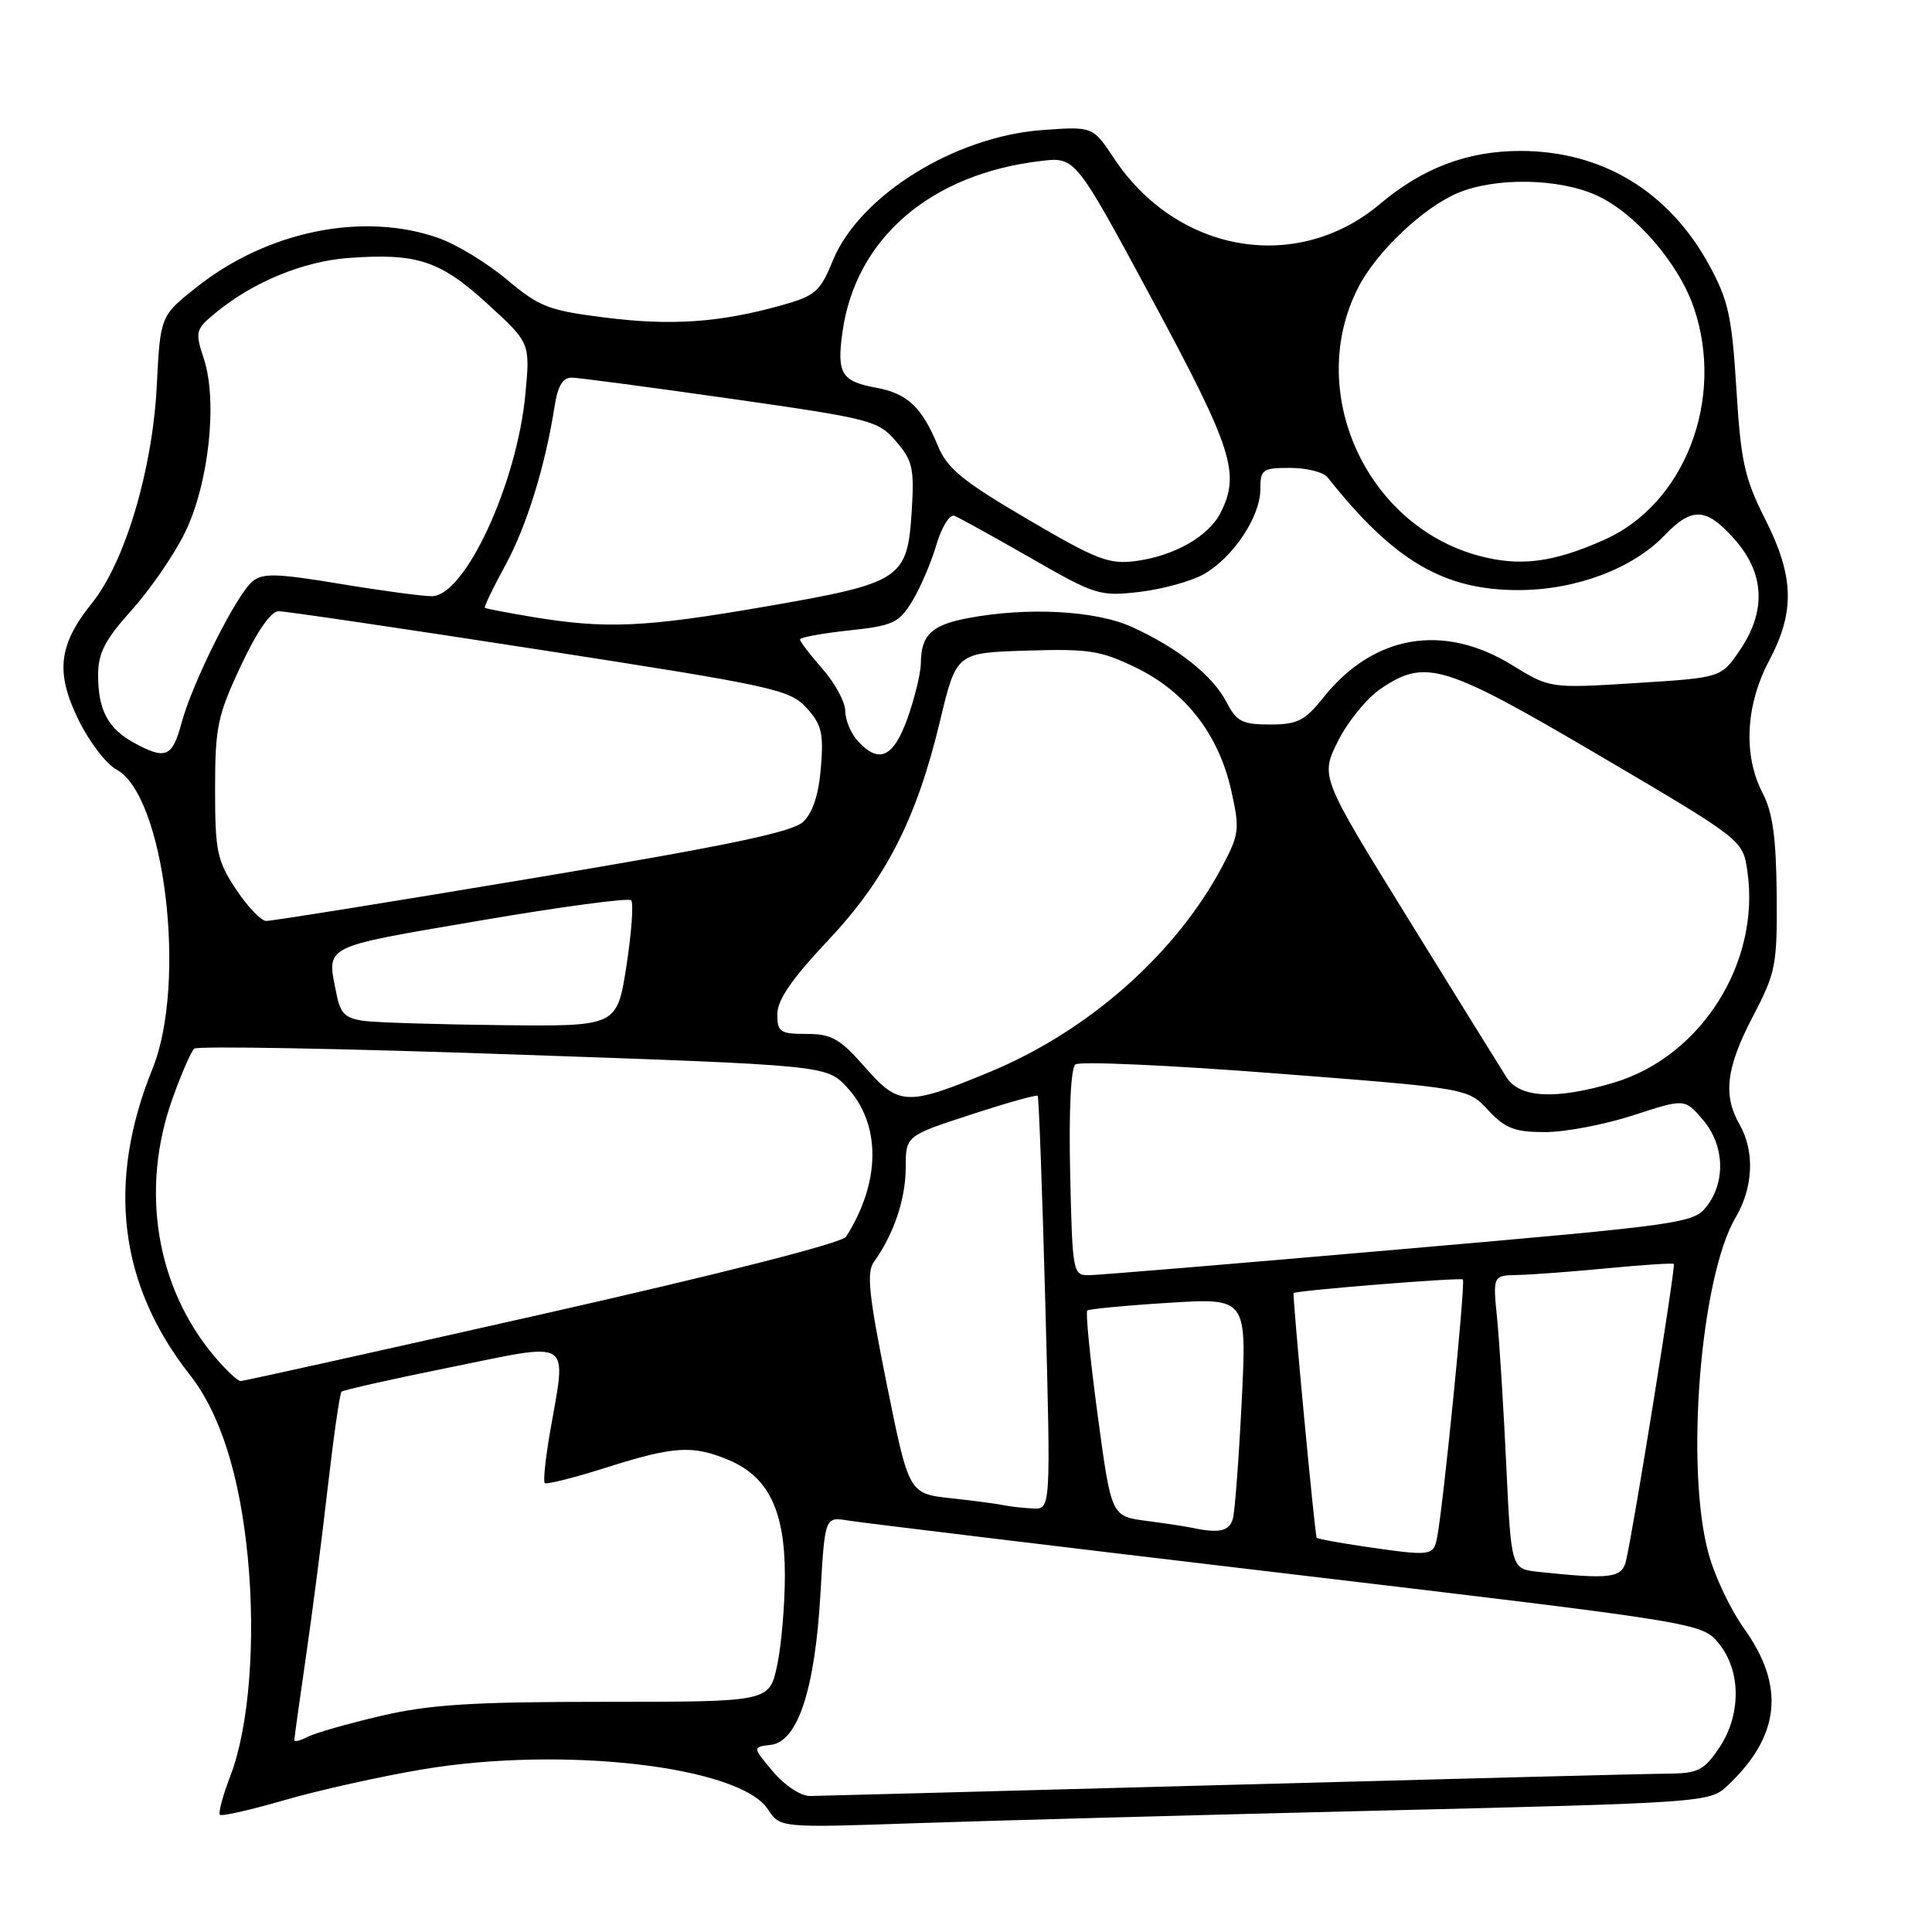 <?xml version="1.0" encoding="UTF-8" standalone="no"?>
<!DOCTYPE svg PUBLIC "-//W3C//DTD SVG 1.1//EN" "http://www.w3.org/Graphics/SVG/1.1/DTD/svg11.dtd" >
<svg xmlns="http://www.w3.org/2000/svg" xmlns:xlink="http://www.w3.org/1999/xlink" version="1.1" viewBox="0 0 256 256">
 <g >
 <path fill="currentColor"
d=" M 183.00 239.91 C 225.49 238.89 226.55 238.81 228.81 236.70 C 235.90 230.07 236.61 223.46 231.06 215.73 C 229.33 213.32 227.23 208.91 226.41 205.92 C 223.27 194.62 225.30 169.24 229.98 161.32 C 232.33 157.33 232.53 152.55 230.50 149.00 C 228.28 145.11 228.72 141.47 232.25 134.72 C 235.31 128.86 235.50 127.92 235.42 118.50 C 235.35 110.97 234.89 107.65 233.55 105.07 C 230.97 100.11 231.29 93.47 234.40 87.58 C 237.87 81.02 237.74 76.41 233.88 68.76 C 231.16 63.38 230.67 61.15 230.08 51.54 C 229.49 41.97 229.02 39.79 226.48 35.14 C 221.15 25.36 212.29 20.00 201.45 20.00 C 194.48 20.00 188.51 22.25 182.85 27.03 C 171.85 36.30 155.93 33.56 147.59 20.95 C 144.80 16.75 144.80 16.75 138.15 17.23 C 126.48 18.07 113.85 25.94 110.34 34.56 C 108.67 38.65 108.04 39.20 103.50 40.47 C 95.36 42.74 88.98 43.19 80.19 42.08 C 72.69 41.14 71.47 40.67 67.18 37.06 C 64.58 34.87 60.50 32.38 58.10 31.54 C 48.17 28.03 35.49 30.59 26.12 38.00 C 21.24 41.85 21.24 41.85 20.77 51.18 C 20.20 62.28 16.56 74.48 12.19 79.91 C 7.74 85.45 7.32 89.09 10.40 95.38 C 11.81 98.28 14.08 101.24 15.42 101.96 C 21.81 105.37 24.81 130.26 20.21 141.61 C 14.10 156.68 15.76 170.23 25.16 182.18 C 29.18 187.28 31.78 195.50 32.83 206.32 C 33.90 217.46 33.00 228.85 30.54 235.27 C 29.53 237.90 28.90 240.24 29.14 240.47 C 29.37 240.70 33.25 239.82 37.75 238.51 C 42.25 237.21 50.49 235.37 56.05 234.44 C 74.67 231.33 98.02 234.04 101.76 239.75 C 103.36 242.20 103.36 242.20 121.43 241.58 C 131.37 241.24 159.07 240.49 183.00 239.91 Z  M 102.43 234.75 C 99.69 231.50 99.69 231.50 102.15 231.20 C 105.71 230.77 107.98 223.88 108.71 211.23 C 109.30 200.97 109.30 200.97 112.40 201.48 C 114.11 201.76 140.25 204.93 170.50 208.51 C 225.50 215.04 225.50 215.04 227.75 217.77 C 230.73 221.41 230.74 227.29 227.75 231.68 C 225.77 234.59 224.96 234.99 221.00 235.02 C 218.53 235.03 192.43 235.70 163.00 236.50 C 133.57 237.30 108.53 237.96 107.34 237.98 C 106.11 237.99 103.99 236.60 102.43 234.75 Z  M 39.00 230.57 C 39.00 230.29 39.68 225.43 40.50 219.78 C 41.33 214.13 42.65 203.95 43.42 197.16 C 44.20 190.38 45.02 184.64 45.25 184.41 C 45.48 184.19 52.04 182.71 59.83 181.14 C 76.07 177.85 75.07 177.19 72.89 189.72 C 72.28 193.24 71.96 196.29 72.18 196.51 C 72.40 196.74 76.07 195.81 80.33 194.46 C 89.29 191.62 91.77 191.46 96.51 193.44 C 101.80 195.65 103.99 200.12 104.00 208.70 C 104.00 212.66 103.54 218.06 102.97 220.70 C 101.94 225.50 101.94 225.50 80.22 225.50 C 62.56 225.50 57.00 225.85 50.50 227.36 C 46.10 228.39 41.71 229.64 40.75 230.15 C 39.79 230.66 39.00 230.84 39.00 230.57 Z  M 203.87 208.28 C 200.24 207.89 200.24 207.89 199.59 194.20 C 199.24 186.66 198.69 177.91 198.38 174.75 C 197.80 169.00 197.80 169.00 201.15 168.94 C 202.99 168.90 208.32 168.50 213.00 168.05 C 217.68 167.60 221.63 167.34 221.79 167.48 C 222.06 167.73 216.55 202.04 215.47 206.75 C 214.94 209.11 213.48 209.30 203.87 208.28 Z  M 180.60 204.90 C 177.36 204.42 174.60 203.91 174.47 203.77 C 174.23 203.50 171.23 171.65 171.41 171.34 C 171.61 171.01 193.52 169.24 193.84 169.54 C 194.21 169.87 191.20 199.92 190.42 203.75 C 189.92 206.20 189.69 206.22 180.60 204.90 Z  M 158.00 202.45 C 157.18 202.27 154.42 201.85 151.87 201.52 C 147.25 200.91 147.25 200.91 145.44 187.47 C 144.45 180.08 143.83 173.86 144.07 173.65 C 144.31 173.45 149.16 172.98 154.85 172.63 C 165.21 171.98 165.21 171.98 164.53 185.74 C 164.15 193.31 163.63 200.29 163.36 201.25 C 162.89 202.90 161.53 203.20 158.00 202.45 Z  M 133.00 199.45 C 132.18 199.27 129.01 198.85 125.97 198.52 C 120.43 197.91 120.43 197.91 117.50 183.41 C 115.12 171.62 114.80 168.59 115.80 167.20 C 118.40 163.62 120.00 158.90 120.01 154.78 C 120.01 150.50 120.01 150.50 128.62 147.70 C 133.35 146.15 137.35 145.03 137.50 145.20 C 137.65 145.36 138.11 157.76 138.51 172.75 C 139.24 200.00 139.24 200.00 136.87 199.88 C 135.57 199.82 133.82 199.62 133.00 199.45 Z  M 28.43 179.75 C 20.67 170.57 18.55 157.59 22.86 145.56 C 24.03 142.29 25.32 139.31 25.74 138.95 C 26.16 138.58 45.17 138.92 68.00 139.72 C 109.50 141.16 109.50 141.16 112.20 144.04 C 116.76 148.91 116.73 156.62 112.11 163.87 C 111.58 164.70 95.69 168.75 71.91 174.12 C 50.28 179.00 32.27 183.00 31.88 183.00 C 31.50 183.00 29.94 181.54 28.43 179.75 Z  M 141.80 155.41 C 141.62 147.17 141.89 141.52 142.50 141.04 C 143.05 140.61 154.97 141.14 169.00 142.23 C 194.50 144.20 194.50 144.20 197.19 147.10 C 199.44 149.52 200.69 150.00 204.69 150.01 C 207.34 150.02 212.59 149.02 216.36 147.80 C 223.23 145.56 223.23 145.56 225.61 148.34 C 228.48 151.66 228.71 156.52 226.16 159.83 C 224.42 162.09 223.12 162.27 185.43 165.55 C 164.02 167.42 145.51 168.96 144.30 168.97 C 142.16 169.00 142.10 168.66 141.80 155.41 Z  M 114.62 141.42 C 111.29 137.62 110.19 137.00 106.87 137.00 C 103.36 137.00 103.00 136.76 103.00 134.37 C 103.00 132.51 104.92 129.71 109.62 124.72 C 117.38 116.50 121.43 108.58 124.56 95.53 C 126.72 86.50 126.72 86.50 136.02 86.21 C 144.33 85.95 145.88 86.20 150.61 88.51 C 157.13 91.70 161.49 97.34 163.15 104.76 C 164.29 109.89 164.22 110.53 161.94 114.83 C 155.83 126.35 144.24 136.61 131.22 142.01 C 120.18 146.59 119.12 146.55 114.62 141.42 Z  M 199.62 142.75 C 198.83 141.51 192.96 132.04 186.57 121.70 C 174.95 102.91 174.95 102.91 177.29 98.20 C 178.58 95.62 181.13 92.49 182.97 91.25 C 188.90 87.24 191.30 87.98 211.98 100.14 C 230.92 111.29 230.92 111.29 231.53 115.39 C 233.32 127.50 225.43 140.01 213.83 143.46 C 206.16 145.74 201.36 145.50 199.62 142.75 Z  M 48.36 135.29 C 45.79 134.96 45.12 134.34 44.61 131.82 C 43.28 125.14 42.35 125.62 63.50 122.00 C 74.22 120.16 83.28 118.95 83.63 119.29 C 83.97 119.64 83.69 123.54 83.01 127.96 C 81.76 136.00 81.76 136.00 66.63 135.84 C 58.31 135.75 50.09 135.50 48.36 135.29 Z  M 31.26 117.82 C 28.76 114.03 28.50 112.81 28.50 104.57 C 28.50 96.34 28.82 94.82 31.90 88.25 C 34.03 83.70 35.89 81.00 36.90 80.99 C 37.78 80.98 53.35 83.28 71.50 86.09 C 102.52 90.90 104.64 91.36 106.86 93.79 C 108.88 96.00 109.15 97.13 108.77 101.74 C 108.48 105.31 107.68 107.72 106.41 108.91 C 104.97 110.27 96.20 112.09 70.50 116.38 C 51.80 119.51 35.94 122.05 35.26 122.03 C 34.58 122.01 32.78 120.12 31.26 117.82 Z  M 17.78 98.44 C 14.32 96.56 13.00 94.09 13.00 89.46 C 13.00 86.53 13.89 84.80 17.45 80.84 C 19.90 78.11 23.08 73.50 24.50 70.59 C 27.67 64.12 28.86 53.14 27.01 47.54 C 25.82 43.92 25.89 43.66 28.63 41.40 C 33.55 37.36 40.24 34.61 46.20 34.18 C 55.28 33.52 58.32 34.53 64.58 40.25 C 70.25 45.43 70.25 45.43 69.62 52.19 C 68.51 64.08 61.61 79.00 57.21 79.00 C 55.95 79.00 50.44 78.26 44.99 77.35 C 36.66 75.97 34.80 75.92 33.45 77.04 C 31.32 78.81 25.50 90.43 24.06 95.78 C 22.83 100.34 21.96 100.71 17.78 98.44 Z  M 113.65 98.17 C 112.74 97.17 112.00 95.38 112.00 94.21 C 112.00 93.03 110.65 90.53 109.00 88.65 C 107.35 86.77 106.00 85.01 106.00 84.73 C 106.00 84.46 108.91 83.92 112.47 83.54 C 118.33 82.91 119.11 82.55 120.87 79.67 C 121.93 77.93 123.38 74.57 124.07 72.21 C 124.78 69.81 125.84 68.11 126.47 68.35 C 127.09 68.59 131.62 71.10 136.55 73.92 C 145.16 78.87 145.71 79.04 151.00 78.43 C 154.03 78.07 157.85 77.02 159.50 76.09 C 163.38 73.89 167.00 68.47 167.00 64.85 C 167.00 62.20 167.27 62.00 170.96 62.00 C 173.14 62.00 175.37 62.56 175.91 63.25 C 184.69 74.34 191.34 78.25 201.38 78.19 C 208.91 78.14 216.35 75.33 220.57 70.93 C 224.23 67.11 226.12 67.24 229.90 71.53 C 233.84 76.03 234.06 80.98 230.53 86.17 C 228.06 89.80 228.06 89.80 216.72 90.51 C 205.38 91.22 205.38 91.22 200.33 88.11 C 191.24 82.52 181.98 84.12 175.36 92.42 C 172.89 95.51 171.92 96.00 168.28 96.00 C 164.61 96.00 163.85 95.61 162.53 93.05 C 160.70 89.52 156.07 85.84 149.97 83.07 C 145.14 80.88 136.03 80.41 128.13 81.93 C 123.41 82.84 122.04 84.17 122.02 87.87 C 122.01 89.17 121.22 92.43 120.27 95.12 C 118.39 100.39 116.47 101.28 113.65 98.17 Z  M 70.50 81.74 C 67.20 81.19 64.39 80.65 64.25 80.54 C 64.11 80.42 65.33 77.89 66.95 74.92 C 69.78 69.74 72.25 61.77 73.50 53.75 C 73.92 51.09 74.59 50.01 75.80 50.04 C 76.73 50.06 86.22 51.32 96.88 52.84 C 115.46 55.49 116.36 55.72 118.73 58.48 C 120.93 61.03 121.16 62.07 120.81 67.70 C 120.23 76.77 119.51 77.24 101.38 80.38 C 85.43 83.14 80.26 83.37 70.50 81.74 Z  M 136.14 68.79 C 127.58 63.77 125.52 62.09 124.29 59.11 C 122.17 53.96 120.23 52.13 116.11 51.38 C 111.49 50.53 110.86 49.50 111.63 44.00 C 113.37 31.58 123.30 23.03 137.99 21.32 C 142.50 20.80 142.50 20.80 152.75 39.84 C 163.32 59.48 164.37 62.74 161.73 67.95 C 160.15 71.07 155.60 73.66 150.50 74.34 C 146.95 74.81 145.34 74.19 136.14 68.79 Z  M 195.95 73.64 C 180.91 69.59 172.92 51.74 180.01 38.02 C 182.45 33.31 188.64 27.45 193.22 25.55 C 198.21 23.47 206.57 23.62 211.56 25.89 C 216.67 28.21 222.43 34.87 224.45 40.79 C 228.58 52.92 223.23 66.78 212.59 71.52 C 205.79 74.55 201.42 75.11 195.95 73.64 Z "/>
</g>
</svg>